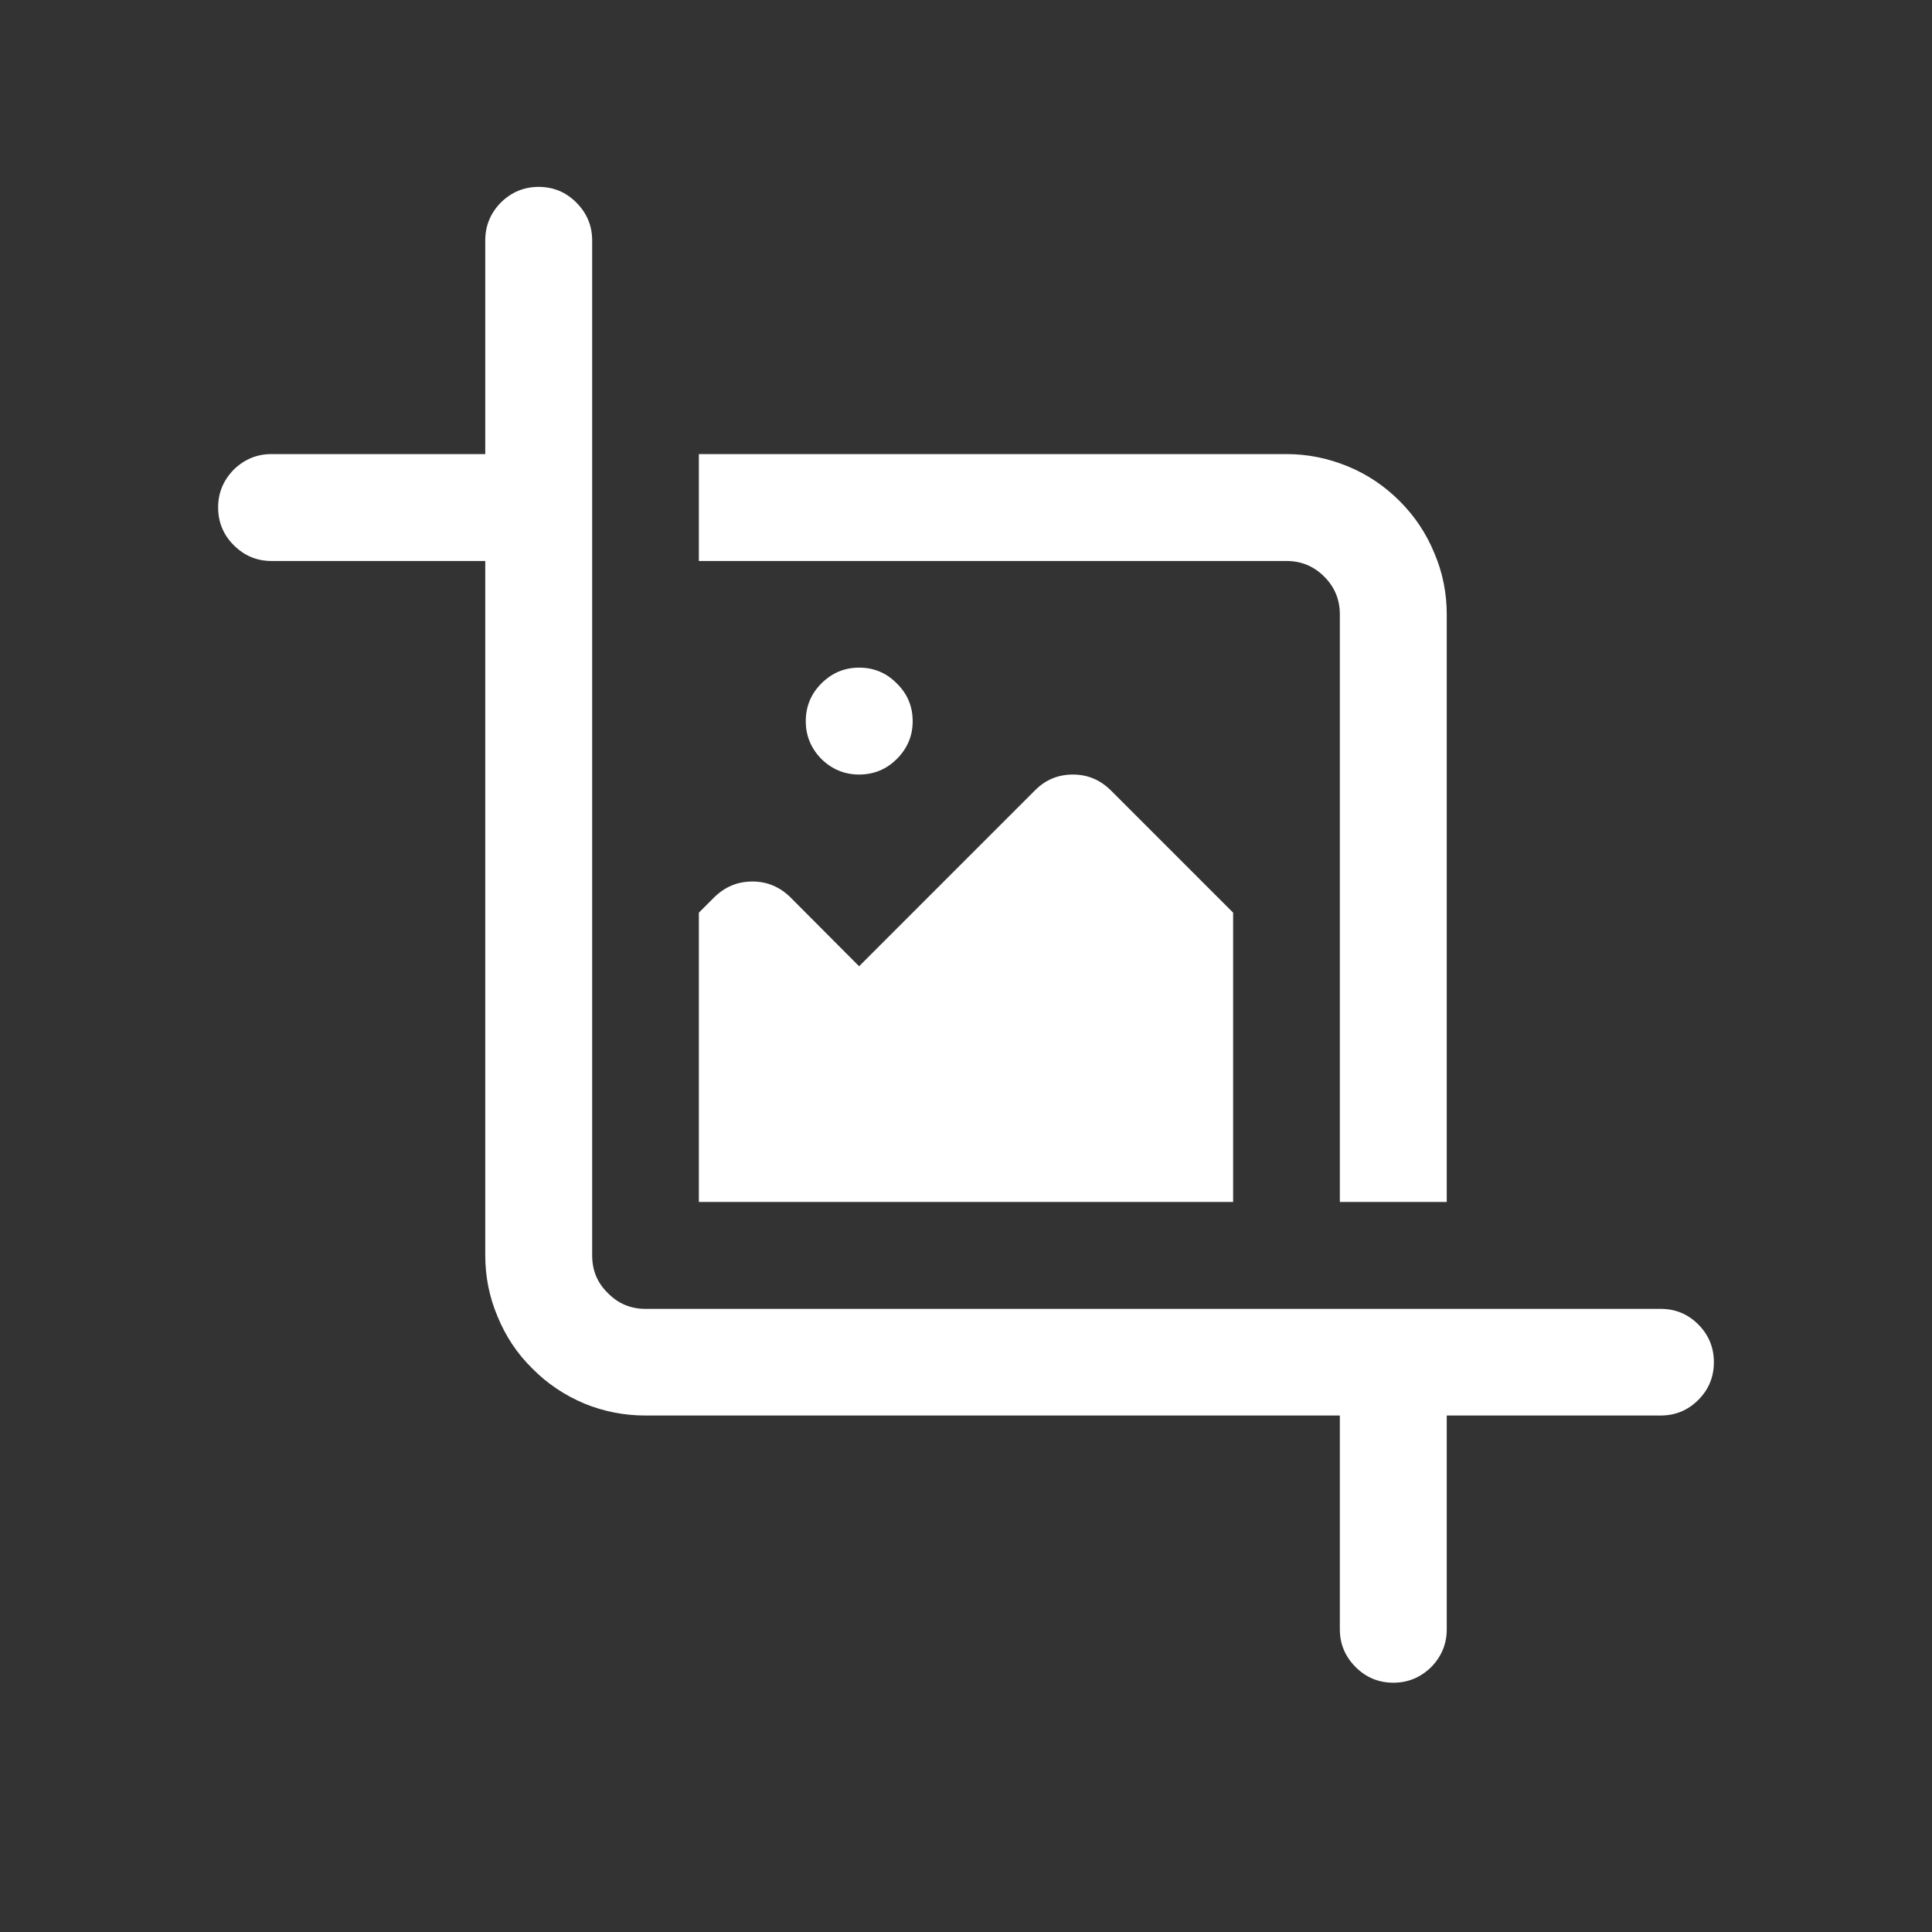 <svg xmlns="http://www.w3.org/2000/svg" xmlns:xlink="http://www.w3.org/1999/xlink" width="40" zoomAndPan="magnify" viewBox="0 0 30 30" height="40" preserveAspectRatio="xMidYMid meet" version="1.0"><rect x="0" y="0" width="30" height="30" fill="#333333" stroke="none"/><defs><clipPath id="2cda9434f3"><path d="M 3.387 2.902 L 26.613 2.902 L 26.613 26.129 L 3.387 26.129 Z M 3.387 2.902 " clip-rule="nonzero"/></clipPath></defs><g clip-path="url(#2cda9434f3)"><path fill="#ffffff" d="M 26.613 21.152 C 26.613 21.383 26.531 21.578 26.371 21.738 C 26.207 21.902 26.012 21.98 25.785 21.98 L 22.465 21.98 L 22.465 25.301 C 22.465 25.527 22.383 25.723 22.223 25.887 C 22.059 26.047 21.863 26.129 21.637 26.129 C 21.406 26.129 21.211 26.047 21.051 25.887 C 20.887 25.723 20.805 25.527 20.805 25.301 L 20.805 21.98 L 10.023 21.98 C 9.691 21.98 9.375 21.918 9.07 21.793 C 8.766 21.664 8.496 21.484 8.266 21.25 C 8.031 21.02 7.852 20.75 7.727 20.445 C 7.598 20.141 7.535 19.824 7.535 19.492 L 7.535 8.711 L 4.215 8.711 C 3.988 8.711 3.793 8.629 3.629 8.465 C 3.469 8.305 3.387 8.109 3.387 7.879 C 3.387 7.652 3.469 7.457 3.629 7.293 C 3.793 7.133 3.988 7.051 4.215 7.051 L 7.535 7.051 L 7.535 3.734 C 7.535 3.504 7.617 3.309 7.777 3.145 C 7.941 2.984 8.137 2.902 8.363 2.902 C 8.594 2.902 8.789 2.984 8.949 3.145 C 9.113 3.309 9.195 3.504 9.195 3.734 L 9.195 19.492 C 9.195 19.723 9.273 19.918 9.438 20.078 C 9.598 20.242 9.793 20.324 10.023 20.324 L 25.785 20.324 C 26.012 20.324 26.207 20.402 26.371 20.566 C 26.531 20.727 26.613 20.922 26.613 21.152 Z M 12.512 11.199 C 12.512 11.426 12.594 11.621 12.754 11.785 C 12.918 11.945 13.113 12.027 13.34 12.027 C 13.57 12.027 13.766 11.945 13.926 11.785 C 14.09 11.621 14.172 11.426 14.172 11.199 C 14.172 10.969 14.09 10.773 13.926 10.613 C 13.766 10.449 13.57 10.367 13.34 10.367 C 13.113 10.367 12.918 10.449 12.754 10.613 C 12.594 10.773 12.512 10.969 12.512 11.199 Z M 19.148 14.172 L 17.246 12.27 C 17.082 12.109 16.887 12.027 16.66 12.027 C 16.43 12.027 16.234 12.109 16.074 12.27 L 13.34 15.004 L 12.27 13.93 C 12.105 13.77 11.91 13.688 11.684 13.688 C 11.453 13.688 11.258 13.77 11.094 13.93 L 10.852 14.172 L 10.852 18.664 L 19.148 18.664 Z M 20.805 9.539 L 20.805 18.664 L 22.465 18.664 L 22.465 9.539 C 22.465 9.211 22.402 8.891 22.273 8.59 C 22.148 8.285 21.969 8.016 21.734 7.781 C 21.5 7.547 21.234 7.367 20.93 7.242 C 20.625 7.117 20.309 7.051 19.977 7.051 L 10.852 7.051 L 10.852 8.711 L 19.977 8.711 C 20.207 8.711 20.402 8.793 20.562 8.953 C 20.723 9.113 20.805 9.309 20.805 9.539 Z M 20.805 9.539 " fill-opacity="1" fill-rule="nonzero"/></g></svg>